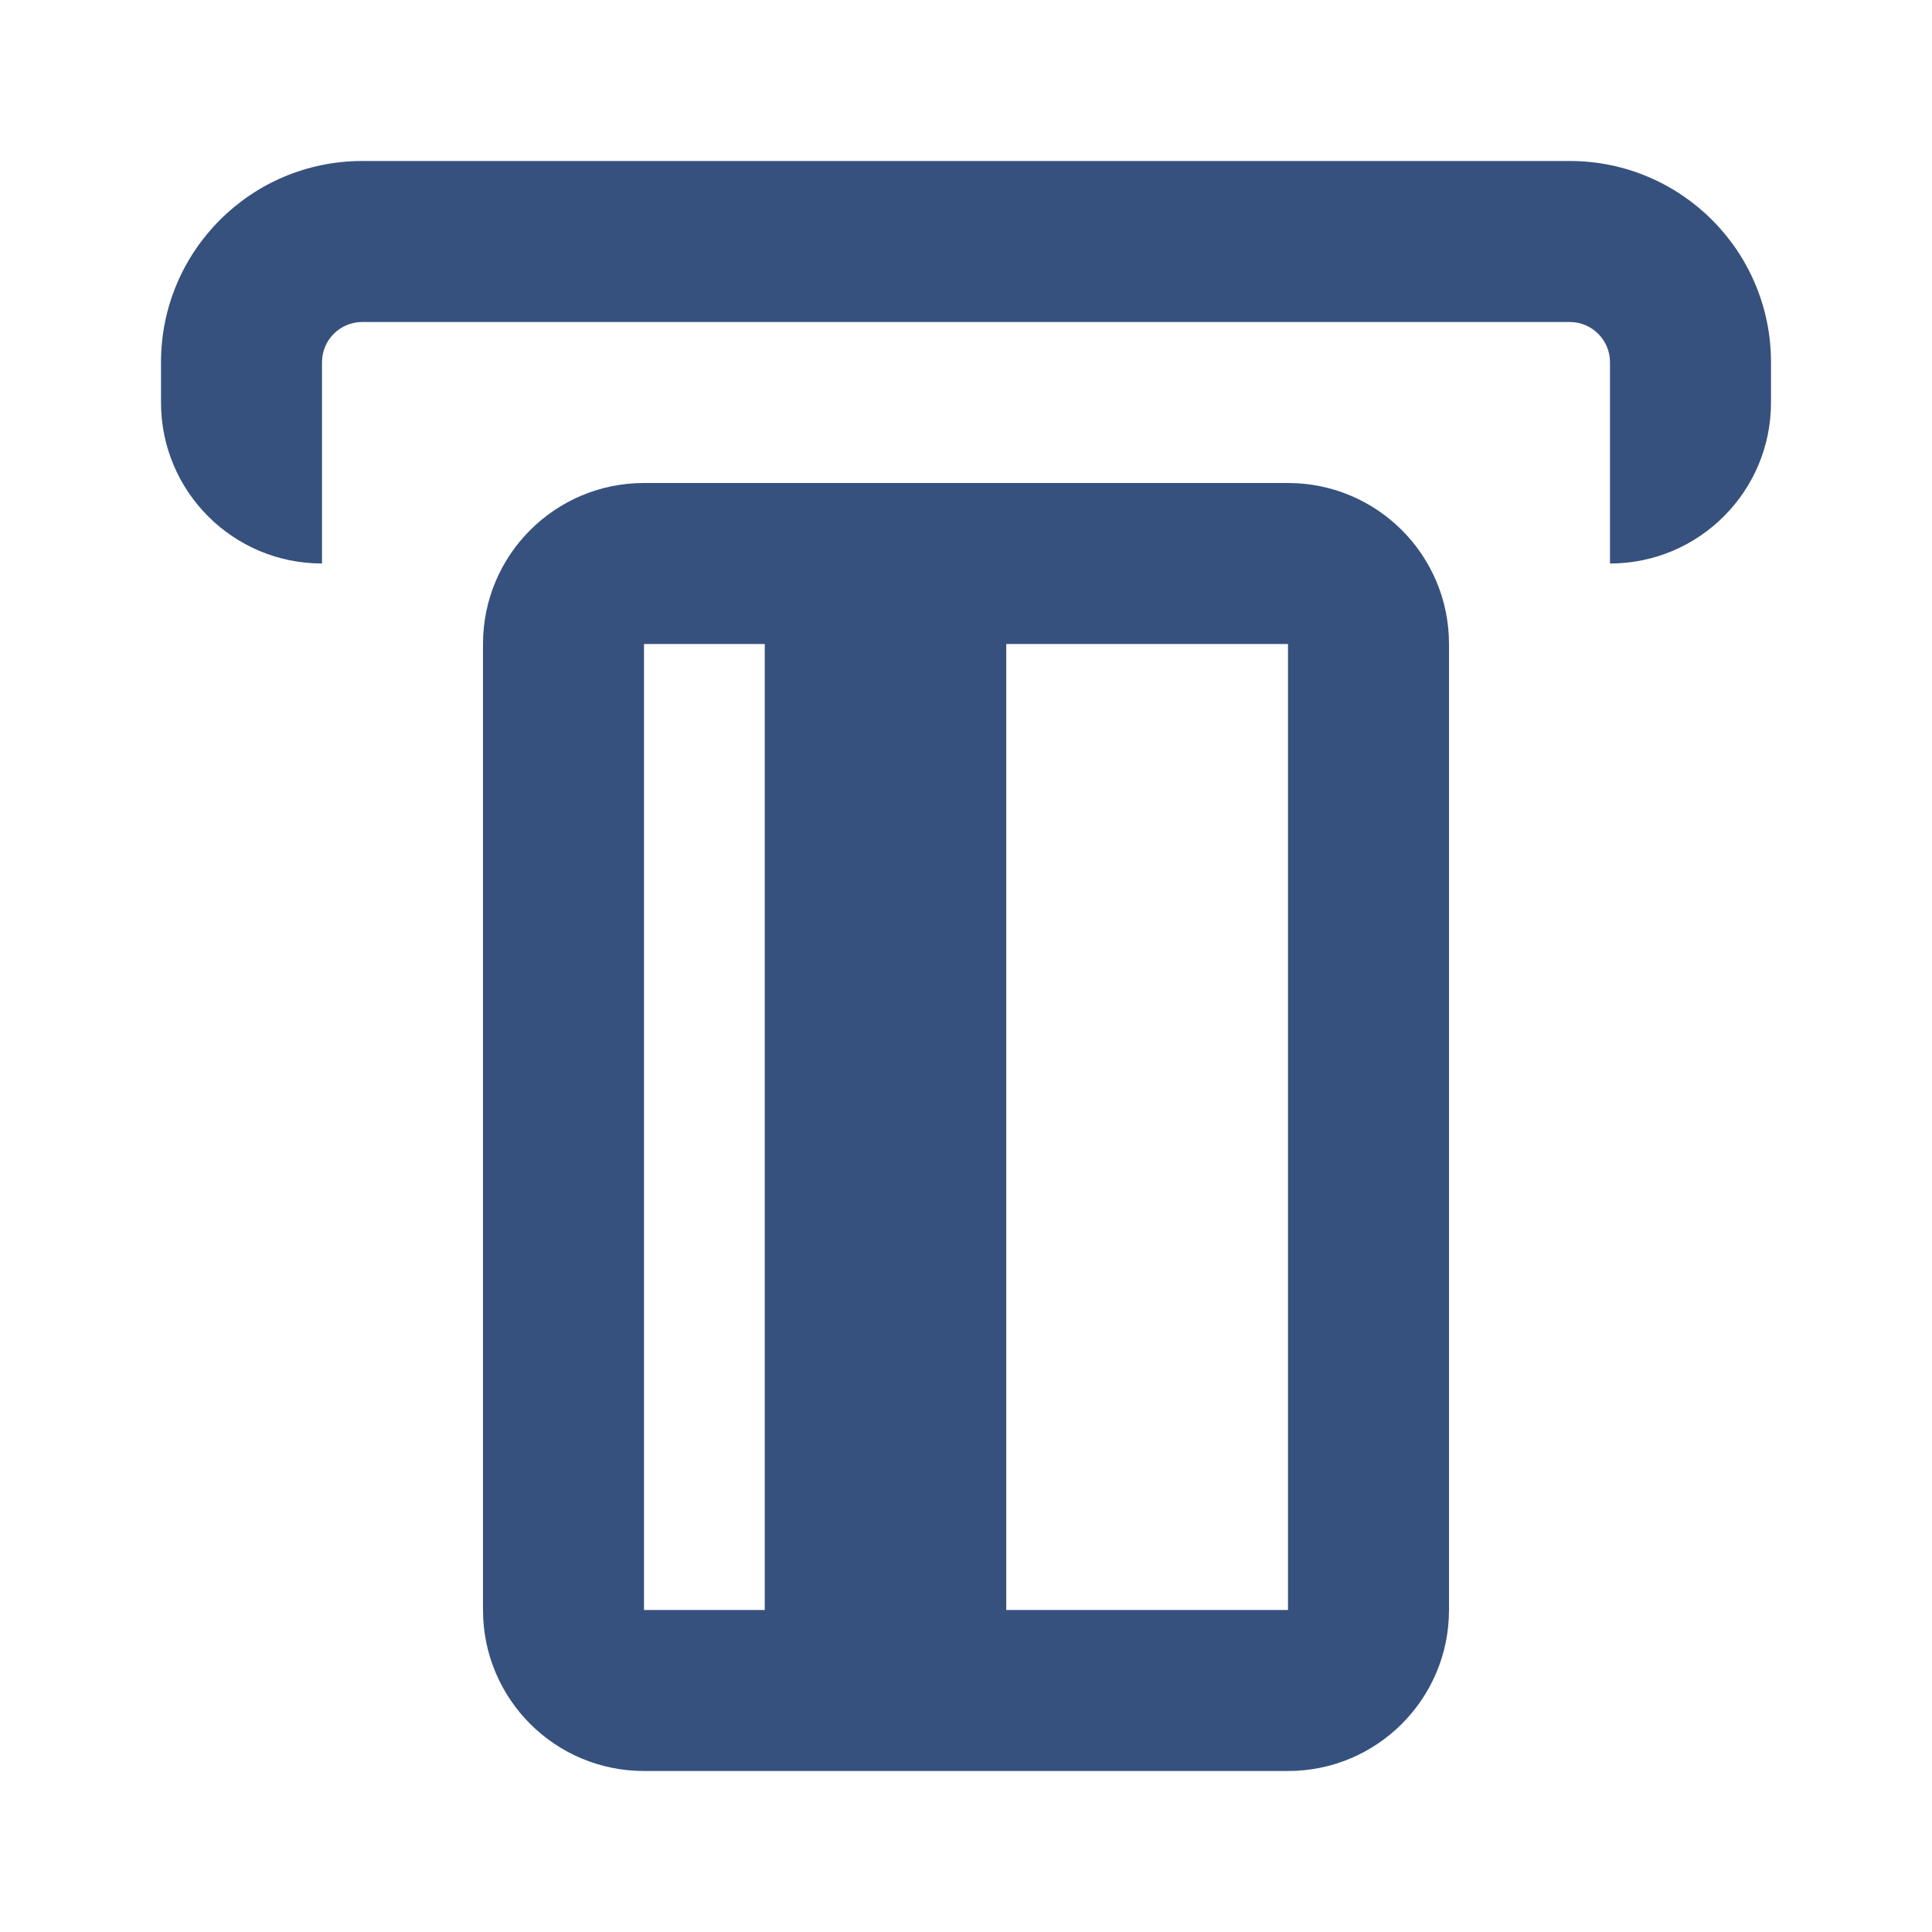 <svg width="24" height="24" viewBox="0 0 24 24" fill="none" xmlns="http://www.w3.org/2000/svg">
<path d="M4.5 2C3.119 2 2 3.119 2 4.5V5C2 6.105 2.895 7 4 7V4.5C4 4.224 4.224 4 4.5 4H19.5C19.776 4 20 4.224 20 4.5L20 7C21.105 7 22 6.105 22 5L22 4.5C22 3.119 20.881 2 19.5 2H4.5Z" fill="#37517E"/>
<path fill-rule="evenodd" clip-rule="evenodd" d="M6 20C6 21.105 6.895 22 8 22H16C17.105 22 18 21.105 18 20V8C18 6.895 17.105 6 16 6H8C6.895 6 6 6.895 6 8V20ZM16 20H12.5V8H16V20ZM9.5 8V20H8V8H9.5Z" fill="#37517E"/>
</svg>
